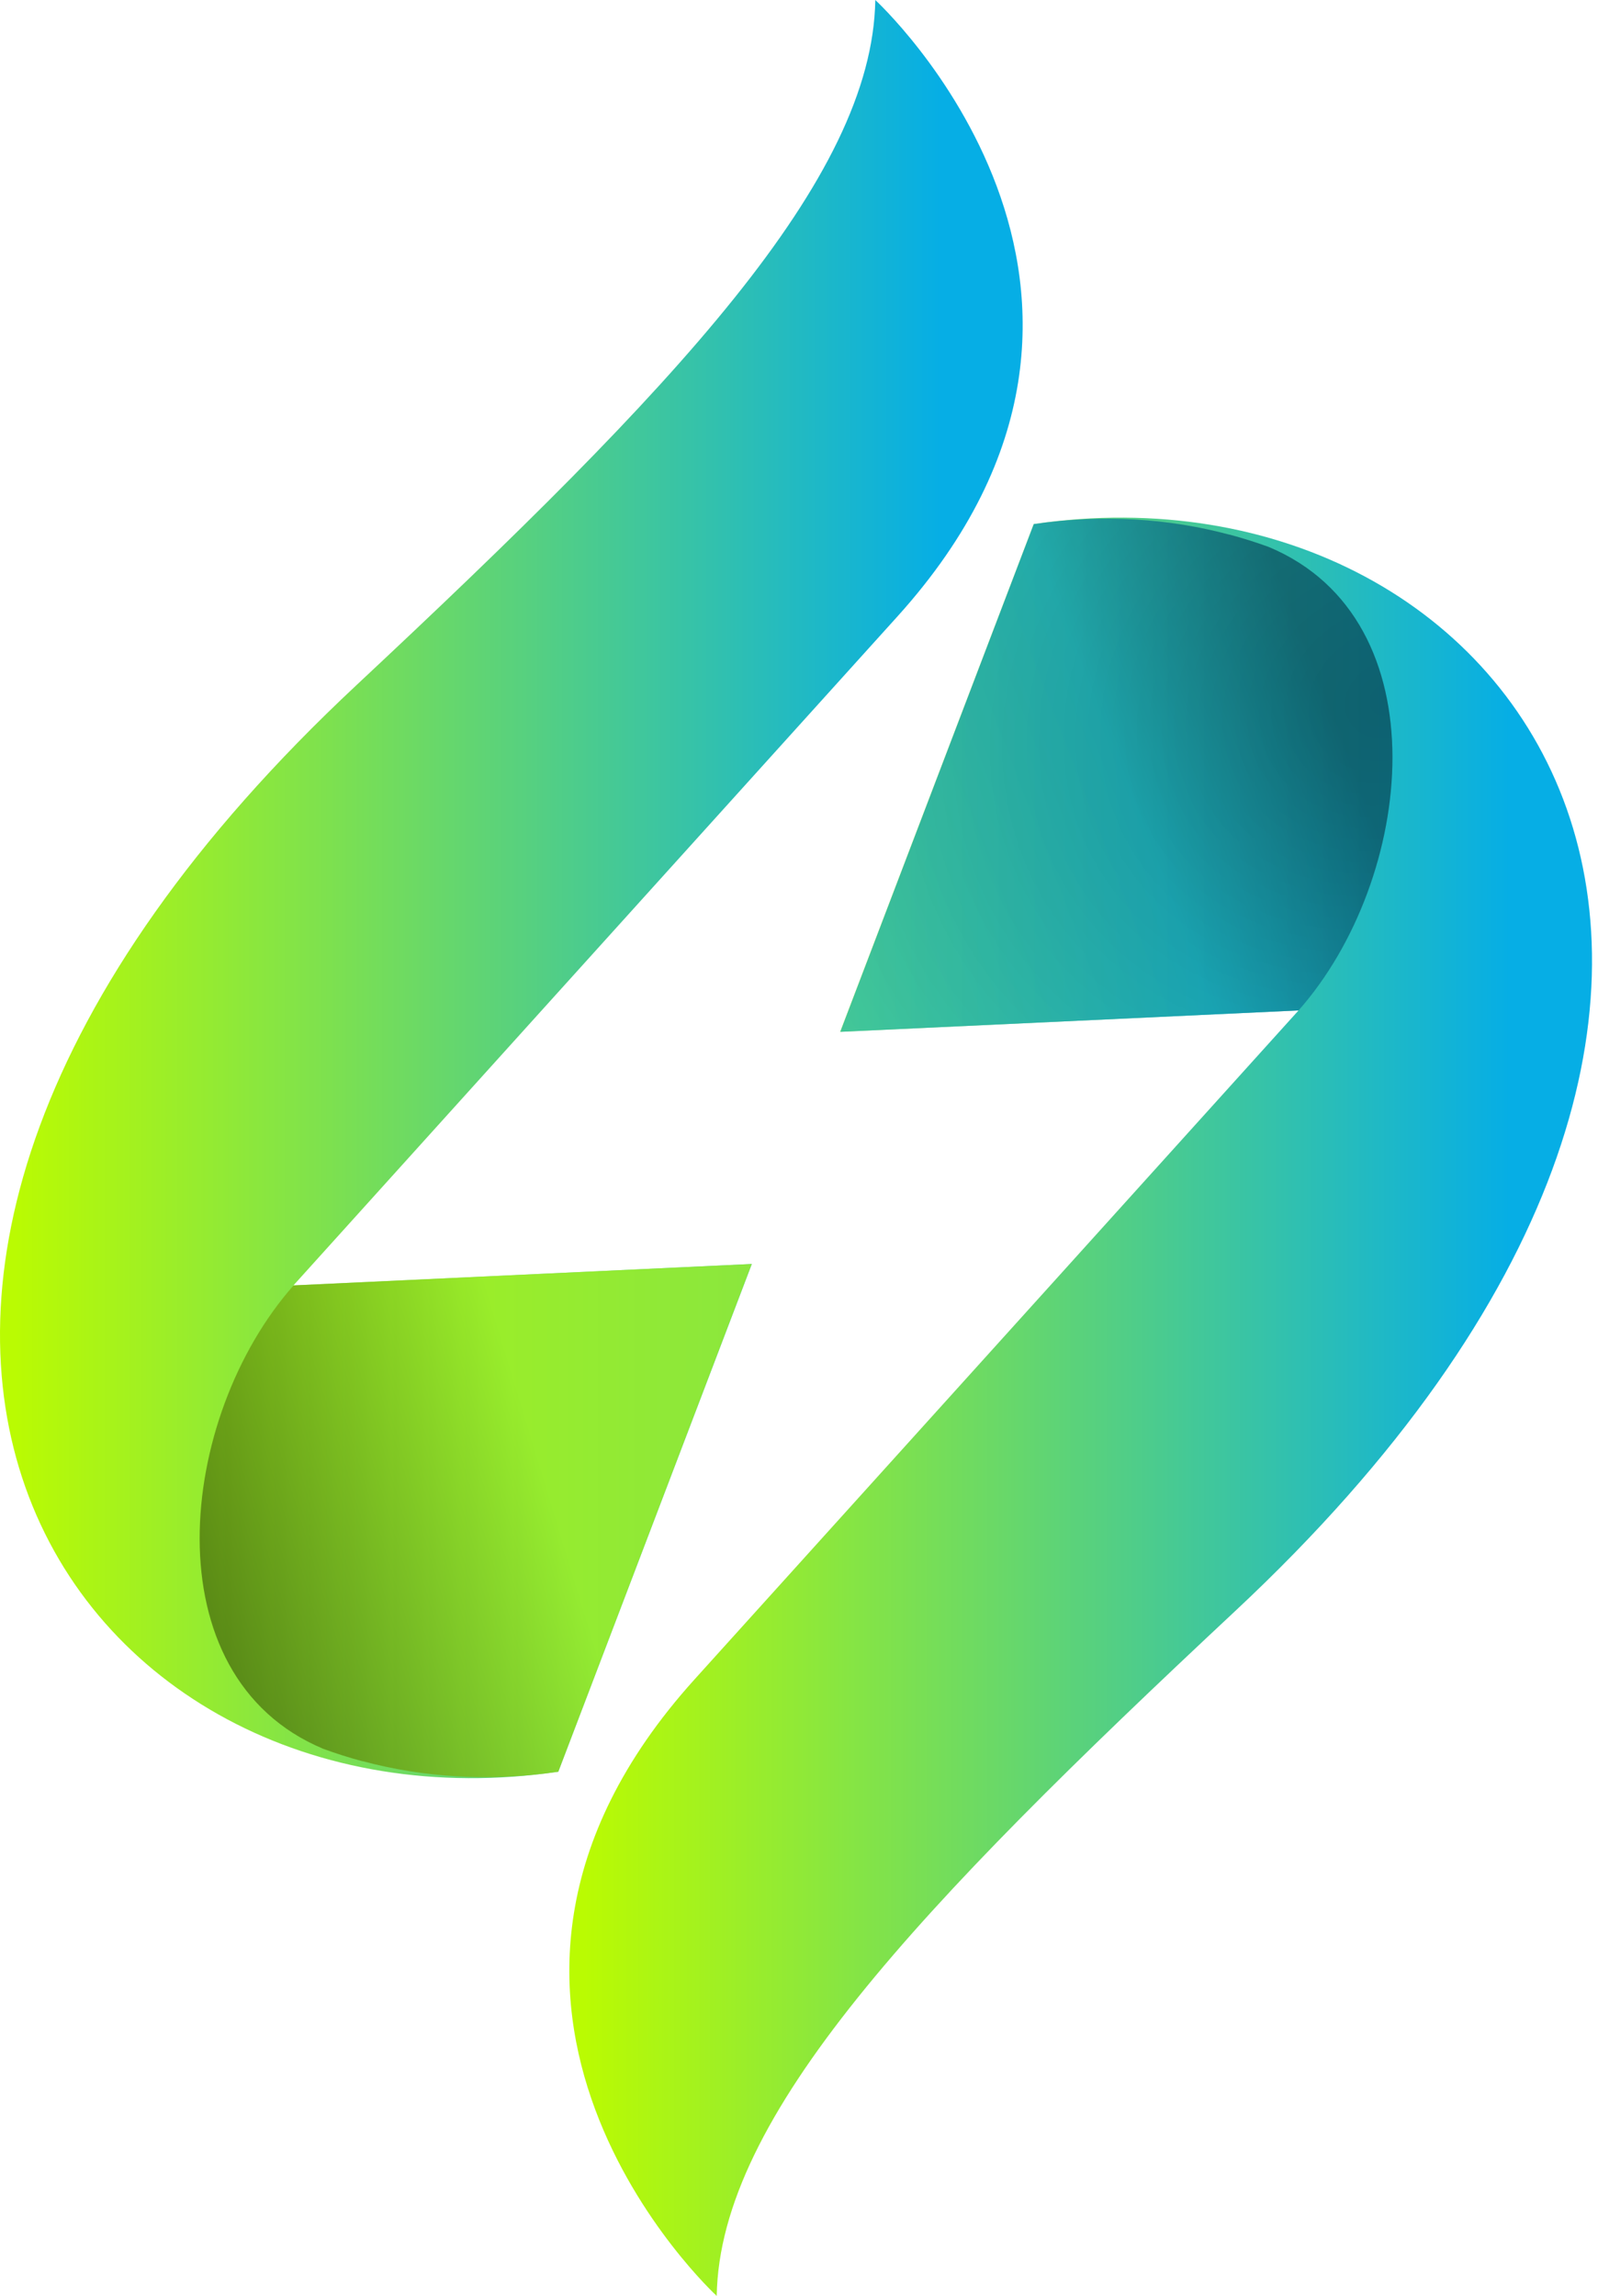 <svg width="39" height="56" viewBox="0 0 39 56" fill="none" xmlns="http://www.w3.org/2000/svg">
<path d="M21.362 0C21.29 4.381 16.468 9.452 8.709 16.703C-7.47 31.807 1.682 44.968 13.626 43.216L18.349 30.831L7.162 31.353C7.162 31.353 18.155 19.181 21.903 15.036C29.08 7.091 21.362 0 21.362 0Z" fill="url(#paint0_linear_920_1705)"/>
<path d="M7.891 42.658C8.202 42.772 8.518 42.872 8.838 42.958C8.838 42.958 8.843 42.958 8.847 42.958C10.336 43.357 11.946 43.462 13.624 43.217L18.347 30.831L7.165 31.354C4.328 34.559 3.647 40.883 7.891 42.658Z" fill="url(#paint1_radial_920_1705)" fill-opacity="0.7"/>
<path d="M17.492 55.999C17.564 51.618 22.386 46.547 30.145 39.297C46.324 24.192 37.172 11.031 25.228 12.783L20.505 25.168L31.692 24.646C31.692 24.646 20.699 36.818 16.951 40.963C9.774 48.908 17.488 55.999 17.488 55.999H17.492Z" fill="url(#paint2_linear_920_1705)"/>
<path d="M30.965 13.342C30.654 13.229 30.338 13.129 30.017 13.043C30.017 13.043 30.013 13.043 30.009 13.043C28.52 12.643 26.91 12.539 25.232 12.784L20.509 25.169L31.691 24.647C34.528 21.442 35.209 15.117 30.965 13.342Z" fill="url(#paint3_linear_920_1705)" fill-opacity="0.7"/>
<path d="M30.965 13.342C30.654 13.229 30.338 13.129 30.017 13.043C30.017 13.043 30.013 13.043 30.009 13.043C28.52 12.643 26.91 12.539 25.232 12.784L20.509 25.169L31.691 24.647C34.528 21.442 35.209 15.117 30.965 13.342Z" fill="url(#paint4_radial_920_1705)" fill-opacity="0.2"/>
<defs>
<linearGradient id="paint0_linear_920_1705" x1="0.365" y1="21.768" x2="22.95" y2="21.768" gradientUnits="userSpaceOnUse">
<stop stop-color="#BAFB02"/>
<stop offset="1" stop-color="#06AEE5"/>
</linearGradient>
<radialGradient id="paint1_radial_920_1705" cx="0" cy="0" r="1" gradientUnits="userSpaceOnUse" gradientTransform="translate(5.185 39.271) rotate(-16.659) scale(8.71 727.96)">
<stop stop-color="#43640A"/>
<stop offset="1" stop-color="#B4F90A"/>
</radialGradient>
<linearGradient id="paint2_linear_920_1705" x1="14.26" y1="34.395" x2="36.846" y2="34.395" gradientUnits="userSpaceOnUse">
<stop stop-color="#BAFB02"/>
<stop offset="1" stop-color="#06AEE5"/>
</linearGradient>
<linearGradient id="paint3_linear_920_1705" x1="20.523" y1="25.196" x2="33.947" y2="20.057" gradientUnits="userSpaceOnUse">
<stop stop-color="#26BCBD"/>
<stop offset="0.603" stop-color="#0CAAD4"/>
<stop offset="0.974" stop-color="#0A5E74"/>
</linearGradient>
<radialGradient id="paint4_radial_920_1705" cx="0" cy="0" r="1" gradientUnits="userSpaceOnUse" gradientTransform="translate(33.829 17.024) rotate(149.582) scale(15.692 13.449)">
<stop/>
<stop offset="1" stop-opacity="0"/>
</radialGradient>
</defs>
</svg>
